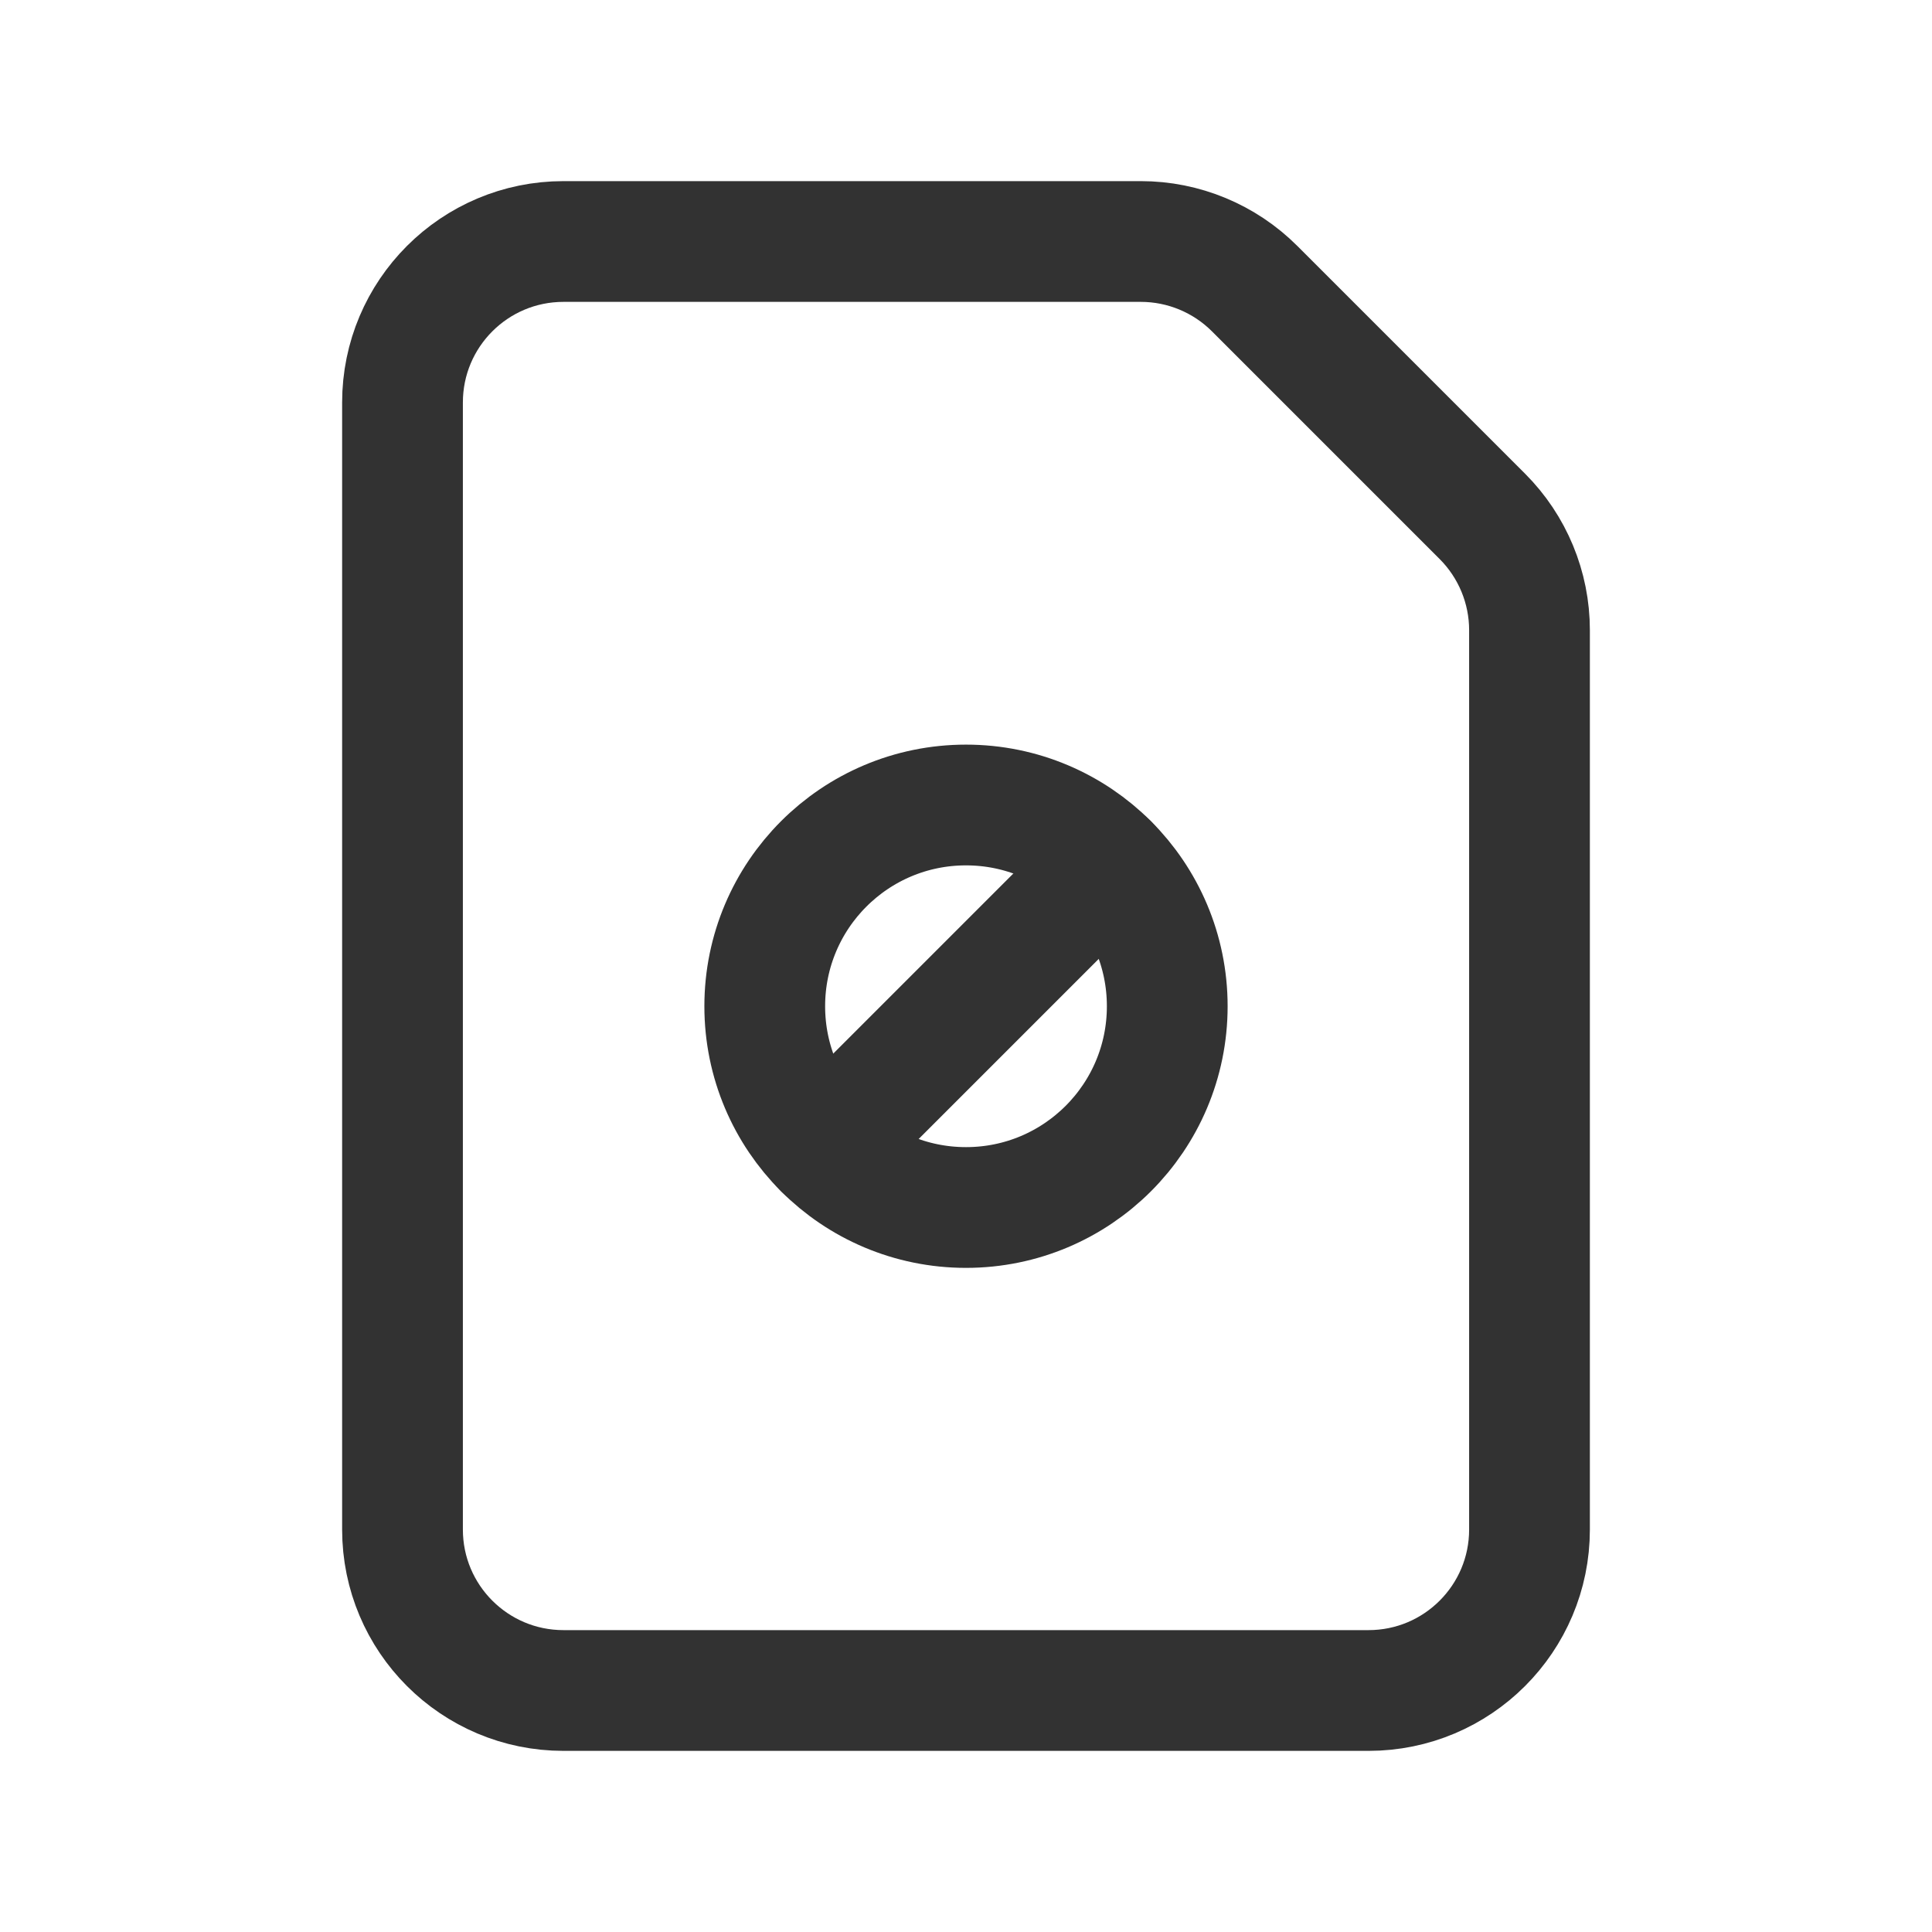 <?xml version="1.0" encoding="UTF-8"?><svg version="1.1" viewBox="0 0 24 24" xmlns="http://www.w3.org/2000/svg" xmlns:xlink="http://www.w3.org/1999/xlink"><g fill="none"><path d="M0 0h24v24h-24Z"></path><path stroke="#323232" stroke-linecap="round" stroke-linejoin="round" stroke-width="1.5" d="M14.5 12.5v0c0 1.381-1.119 2.5-2.5 2.5 -1.381 0-2.5-1.119-2.5-2.5 0-1.381 1.119-2.5 2.5-2.5l-1.09278e-07 3.55271e-15c1.381-6.03528e-08 2.5 1.119 2.5 2.5Z"></path><path stroke="#323232" stroke-linecap="round" stroke-linejoin="round" stroke-width="1.5" d="M10.233 14.267l3.534-3.534"></path><path stroke="#323232" stroke-linecap="round" stroke-linejoin="round" stroke-width="1.5" d="M18.414 6.414l-2.828-2.828 6.1748e-08 6.17666e-08c-.375-.375-.884-.586-1.414-.586h-7.172l-8.74228e-08 1.77636e-15c-1.105 4.82823e-08-2 .895-2 2v14l2.30926e-14 3.01992e-07c1.66785e-07 1.105.895 2 2 2h10l-8.74228e-08-3.55271e-15c1.105 4.82823e-08 2-.895 2-2v-11.172l4.56117e-08 0c0-.53-.211-1.039-.586-1.414Z"></path></g></svg>